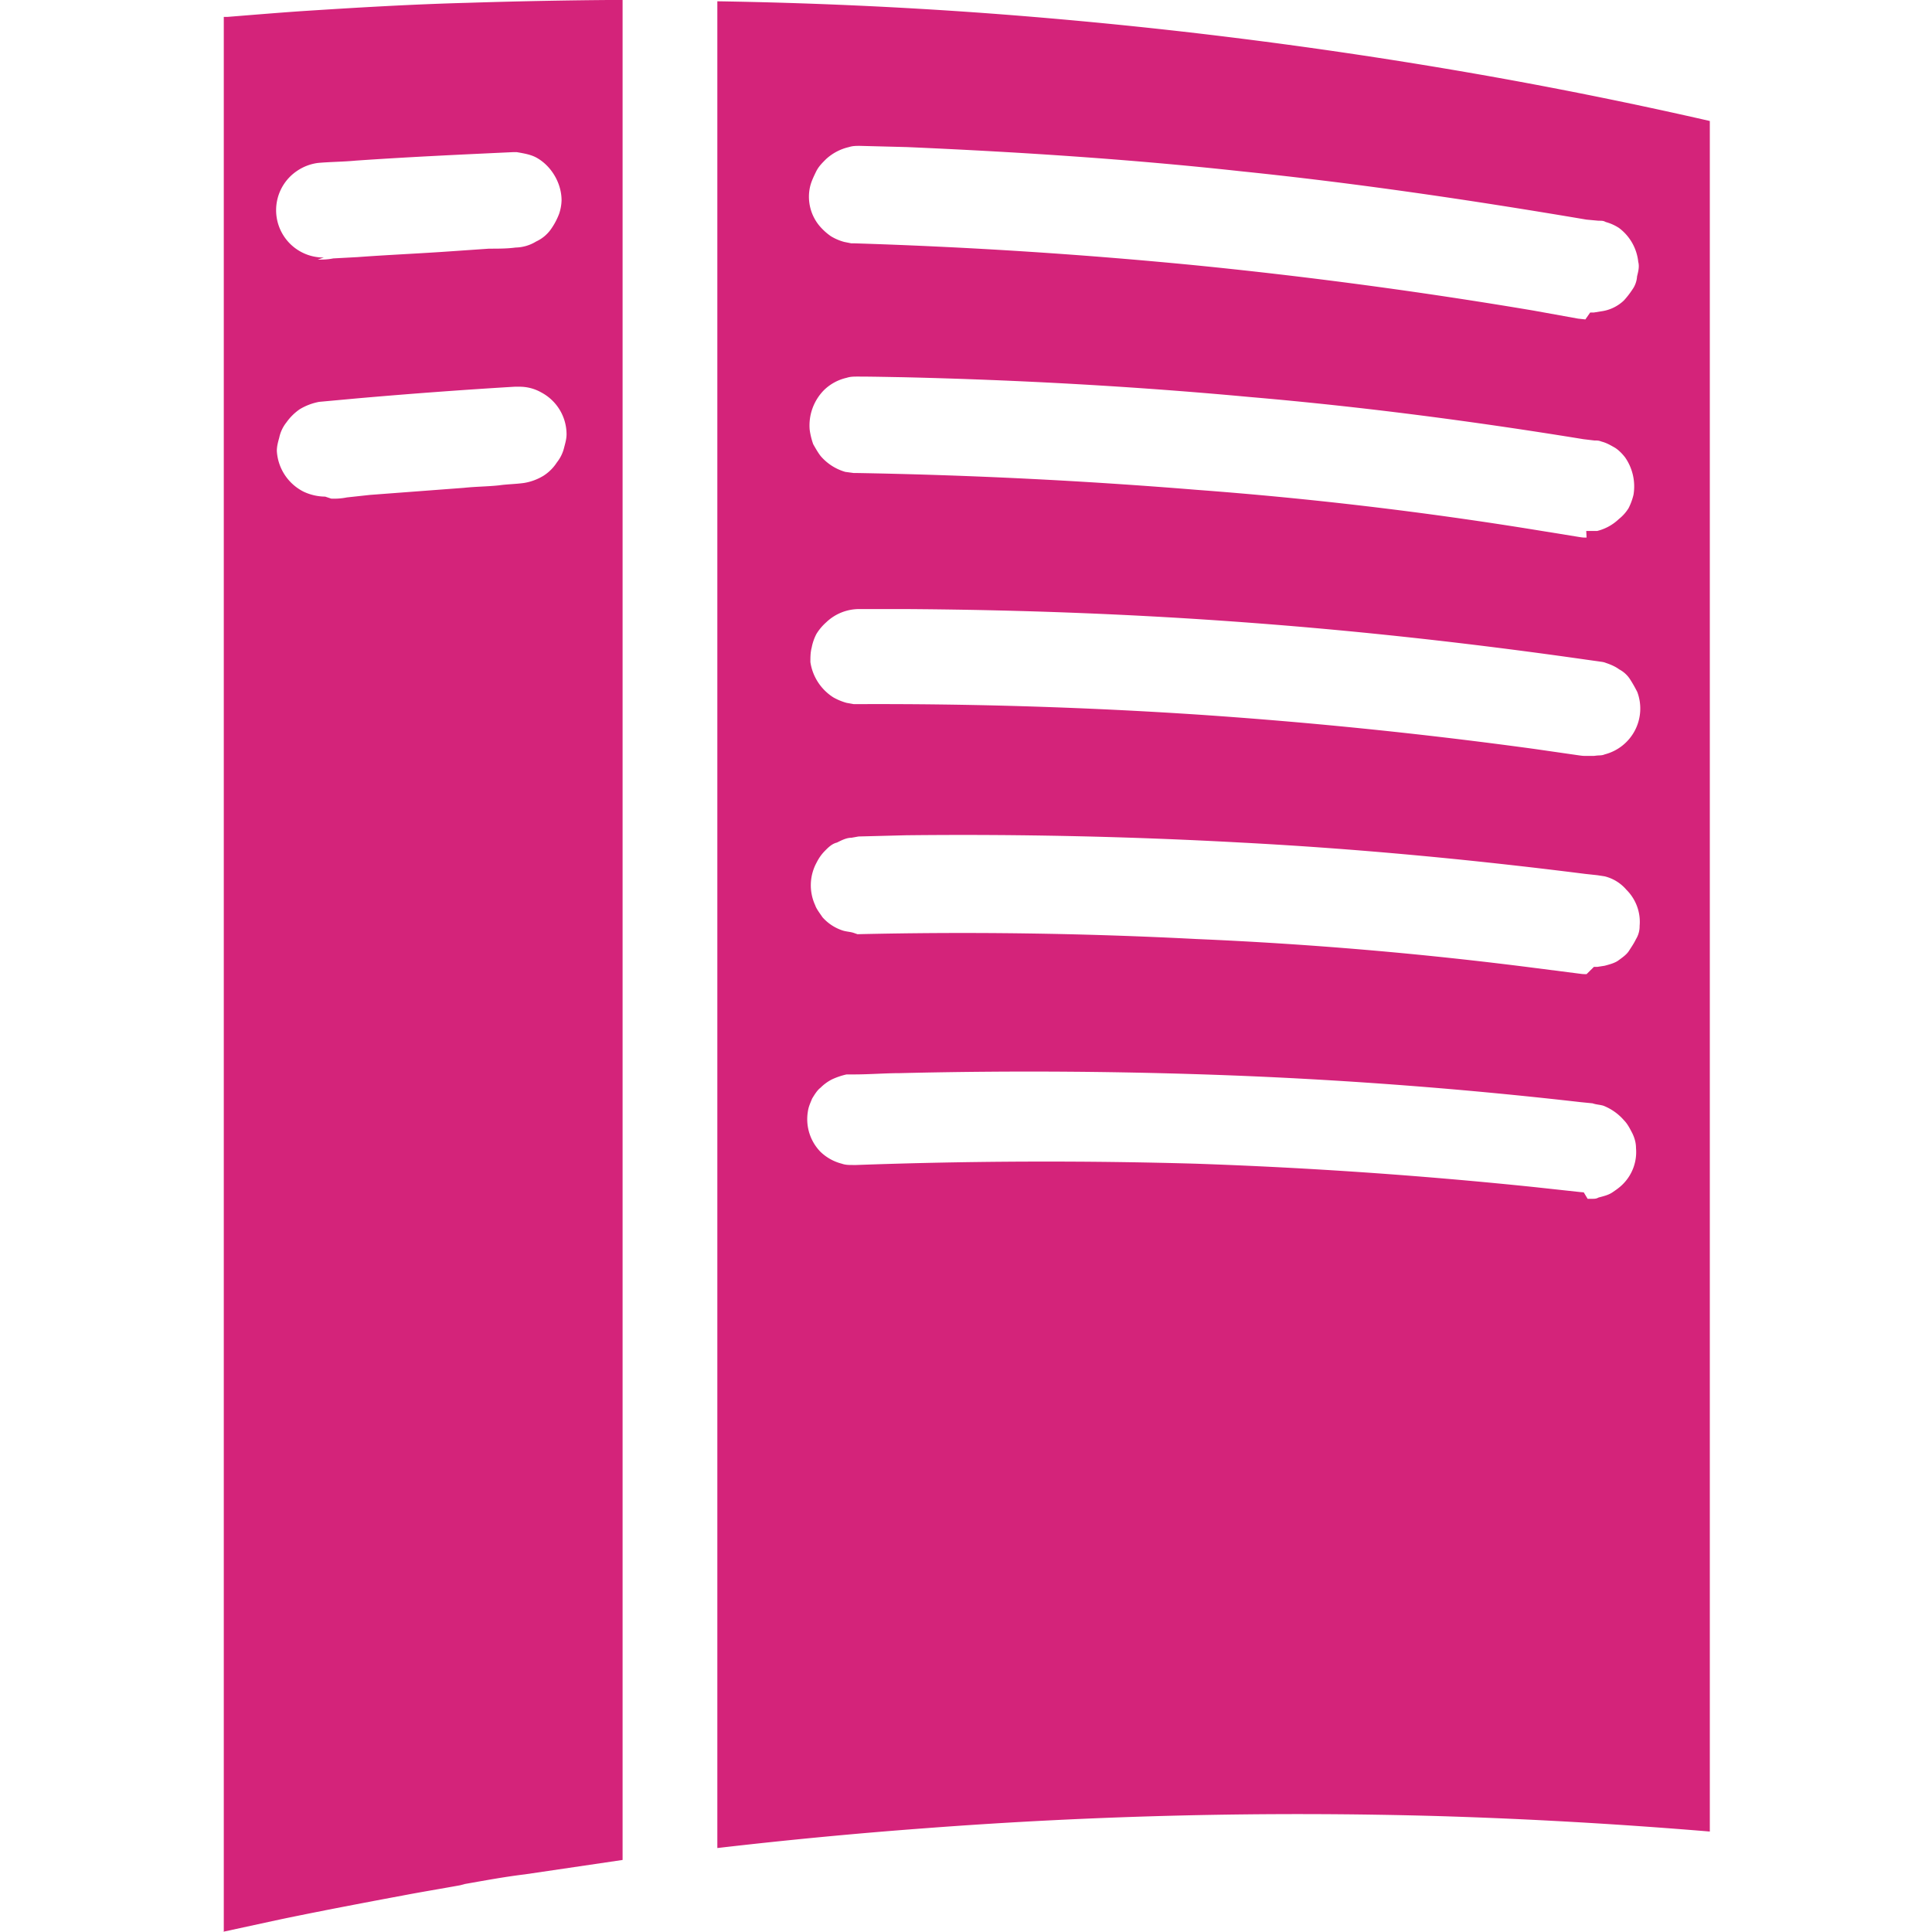 <?xml version="1.0" standalone="no"?><!DOCTYPE svg PUBLIC "-//W3C//DTD SVG 1.1//EN" "http://www.w3.org/Graphics/SVG/1.1/DTD/svg11.dtd"><svg t="1615281809376" class="icon" viewBox="0 0 1024 1024" version="1.1" xmlns="http://www.w3.org/2000/svg" p-id="7631" xmlns:xlink="http://www.w3.org/1999/xlink" width="200" height="200"><defs><style type="text/css"></style></defs><path d="M117.717 1024l28.331-6.144c8.832-1.877 17.579-3.627 26.411-5.376 13.568-2.645 27.179-5.248 40.747-7.765 10.24-1.963 20.48-3.627 30.763-5.504l2.347-0.64c10.667-1.877 21.248-3.84 31.872-5.12l51.797-7.637V-0.043h-1.792c-26.88 0.171-53.589 0.683-80.384 1.536-29.397 0.768-59.477 2.56-88.917 4.48-12.757 0.896-25.6 1.963-38.357 2.987H118.613v1014.784L117.717 1024zM380.203 0.64v978.859c36.736-4.267 73.387-7.765 110.165-10.496a2616.576 2616.576 0 0 1 271.915-6.443c48.128 1.451 96.128 4.224 143.957 8.192V64.128a2453.035 2453.035 0 0 0-129.195-25.899 2640.384 2640.384 0 0 0-253.739-31.189A2496.128 2496.128 0 0 0 380.288 0.683h-0.085z m459.221 631.339l-1.963-0.171-23.936-2.603a2608.853 2608.853 0 0 0-179.499-12.416 2788.096 2788.096 0 0 0-180.181 0.683h-1.877c-1.92 0-3.883 0-5.76-0.683a25.301 25.301 0 0 1-11.392-6.357 24.789 24.789 0 0 1-6.656-21.12c0.341-2.603 1.237-4.48 2.304-7.083 1.152-1.877 2.688-4.437 4.437-5.717a23.765 23.765 0 0 1 6.101-4.437 37.973 37.973 0 0 1 7.68-2.603h3.84c8.32 0 16.683-0.683 24.32-0.683a2810.112 2810.112 0 0 1 177.877 1.28 2486.187 2486.187 0 0 1 182.955 14.08l6.443 0.64c1.877 0.683 3.797 0.683 5.76 1.28a28.16 28.16 0 0 1 10.88 7.723c1.877 1.877 3.157 4.437 4.48 6.997 1.237 2.603 1.877 5.12 1.877 7.68a24.064 24.064 0 0 1-6.997 19.2c-1.963 1.963-3.883 3.2-5.76 4.48-2.005 1.28-4.48 1.877-7.083 2.56-1.28 0.683-1.92 0.683-3.797 0.683h-2.005l-2.048-3.413z m1.493-115.669c-1.877 0-1.877 0-3.84-0.256l-23.68-3.029a2114.091 2114.091 0 0 0-179.115-15.317 2402.304 2402.304 0 0 0-179.797-2.56l-1.963-0.683c-1.92-0.64-3.84-0.64-5.76-1.237a24.32 24.32 0 0 1-10.837-7.083c-1.28-1.92-3.243-4.437-3.84-6.315a25.216 25.216 0 0 1 0.597-22.4c1.323-2.603 2.603-4.48 4.48-6.4s3.84-3.84 6.4-4.437c2.603-1.28 5.077-2.56 7.68-2.56l3.84-0.683 24.96-0.64a2687.317 2687.317 0 0 1 177.195 3.84c61.397 3.2 122.24 8.96 182.997 16.64l6.357 0.683 3.883 0.597a22.059 22.059 0 0 1 11.52 7.083c5.12 5.077 7.68 12.117 7.04 19.157a13.056 13.056 0 0 1-1.92 7.04c-1.237 2.56-2.603 4.437-3.84 6.4-1.28 1.877-3.157 3.2-5.803 5.12-1.877 1.237-4.437 1.92-6.997 2.603l-3.883 0.597H844.8l-3.883 3.84z m0-115.669c-1.877 0-1.877 0-3.84-0.256l-23.68-3.413a2613.589 2613.589 0 0 0-179.115-18.261 2570.24 2570.24 0 0 0-179.797-5.504h-1.963l-3.84-0.683a31.232 31.232 0 0 1-6.997-2.901 26.837 26.837 0 0 1-12.16-18.688c0-2.603 0-5.12 0.683-7.68a26.112 26.112 0 0 1 2.517-7.253 27.435 27.435 0 0 1 5.163-6.144 25.259 25.259 0 0 1 17.92-7.04h24.277c61.397 0.384 122.837 2.731 183.637 7.339 59.52 4.48 118.357 11.093 177.195 19.499l6.4 0.896c1.963 0.299 2.603 0.299 3.84 0.811 2.56 0.853 5.12 1.963 7.04 3.413a15.36 15.36 0 0 1 5.76 5.248c1.323 2.048 2.603 4.309 3.84 6.741a25.088 25.088 0 0 1-17.237 33.067c-1.237 0.512-1.963 0.512-3.883 0.597l-1.877 0.213h-3.883z m0-115.712c-1.877 0-1.877 0-3.84-0.299l-23.68-3.84a2104.533 2104.533 0 0 0-179.115-21.163 2826.837 2826.837 0 0 0-179.797-8.917h-1.963l-4.48-0.597a27.051 27.051 0 0 1-13.013-8.32c-1.536-1.92-2.901-4.437-4.011-6.357a38.443 38.443 0 0 1-1.877-7.723 26.667 26.667 0 0 1 7.723-21.077 25.173 25.173 0 0 1 11.904-6.4c1.92-0.64 3.84-0.64 5.76-0.64 8.064 0 16.213 0.213 24.32 0.341 61.312 1.451 122.496 4.821 183.637 10.496 59.179 5.077 118.187 12.8 176.853 22.357l5.76 0.683c1.707 0 2.219 0 3.84 0.597 2.645 0.683 4.779 1.963 7.04 3.243 1.963 1.237 3.84 3.157 5.333 5.077a26.965 26.965 0 0 1 4.48 19.84 31.701 31.701 0 0 1-2.603 7.083 22.016 22.016 0 0 1-5.12 5.76 25.6 25.6 0 0 1-11.563 6.357h-5.76l0.171 3.499z m-668.587-21.717a27.221 27.221 0 0 1-11.563-2.688 25.856 25.856 0 0 1-14.037-21.547c0-2.432 0.64-4.736 1.28-7.04a19.456 19.456 0 0 1 3.84-8.107 28.288 28.288 0 0 1 6.997-6.912 31.019 31.019 0 0 1 10.283-3.925l20.48-1.877a3044.267 3044.267 0 0 1 83.157-6.144h2.56a23.168 23.168 0 0 1 11.563 3.029 25.173 25.173 0 0 1 13.397 22.144c0 2.347-0.64 4.651-1.237 6.869a20.181 20.181 0 0 1-3.883 8.064 23.552 23.552 0 0 1-7.04 7.04 28.757 28.757 0 0 1-10.24 3.84c-4.437 0.64-8.917 0.64-13.397 1.28-5.803 0.64-12.203 0.64-18.603 1.323l-49.835 3.755-12.16 1.323a34.517 34.517 0 0 1-8.363 0.64l-3.2-1.067z m667.947-93.909l-3.883-0.427-23.637-4.267a2678.187 2678.187 0 0 0-179.797-24.064 2734.293 2734.293 0 0 0-179.797-11.563h-1.92l-3.84-0.768a27.221 27.221 0 0 1-7.04-3.029 31.573 31.573 0 0 1-5.76-5.163c-5.12-5.888-7.04-14.08-5.12-21.589 0.683-2.603 1.92-5.12 3.157-7.68 1.323-2.603 3.243-4.48 5.163-6.4a26.752 26.752 0 0 1 12.16-6.4c1.92-0.64 3.797-0.64 5.76-0.64l24.917 0.64c59.52 2.603 118.357 6.4 177.237 12.843 61.397 6.315 122.197 15.317 182.955 25.6l6.4 0.597c1.963 0 2.603 0 3.84 0.683a24.747 24.747 0 0 1 7.04 3.157 25.813 25.813 0 0 1 10.197 17.963c0.683 2.56 0 5.12-0.64 7.723a13.355 13.355 0 0 1-2.517 6.997 43.947 43.947 0 0 1-4.48 5.76 21.589 21.589 0 0 1-12.203 5.76l-3.669 0.597h-1.963l-2.56 3.669zM171.605 136.491a25.088 25.088 0 0 1-14.165-45.909 25.6 25.6 0 0 1 11.093-4.224c6.741-0.597 13.397-0.597 20.181-1.237 27.733-1.92 55.509-3.2 83.157-4.48h2.048c3.883 0.683 7.723 1.28 10.923 3.2 7.637 4.48 12.8 13.44 12.8 22.357a24.405 24.405 0 0 1-1.28 7.083 36.821 36.821 0 0 1-4.437 8.32 19.627 19.627 0 0 1-7.765 6.4 21.589 21.589 0 0 1-10.88 3.2c-4.437 0.597-8.96 0.597-14.08 0.597l-19.157 1.323c-17.28 1.237-33.92 1.92-50.603 3.157l-12.8 0.683c-3.2 0.64-5.717 0.64-8.277 0.64l3.243-1.109z" fill="#d4237a" p-id="7632"></path></svg>